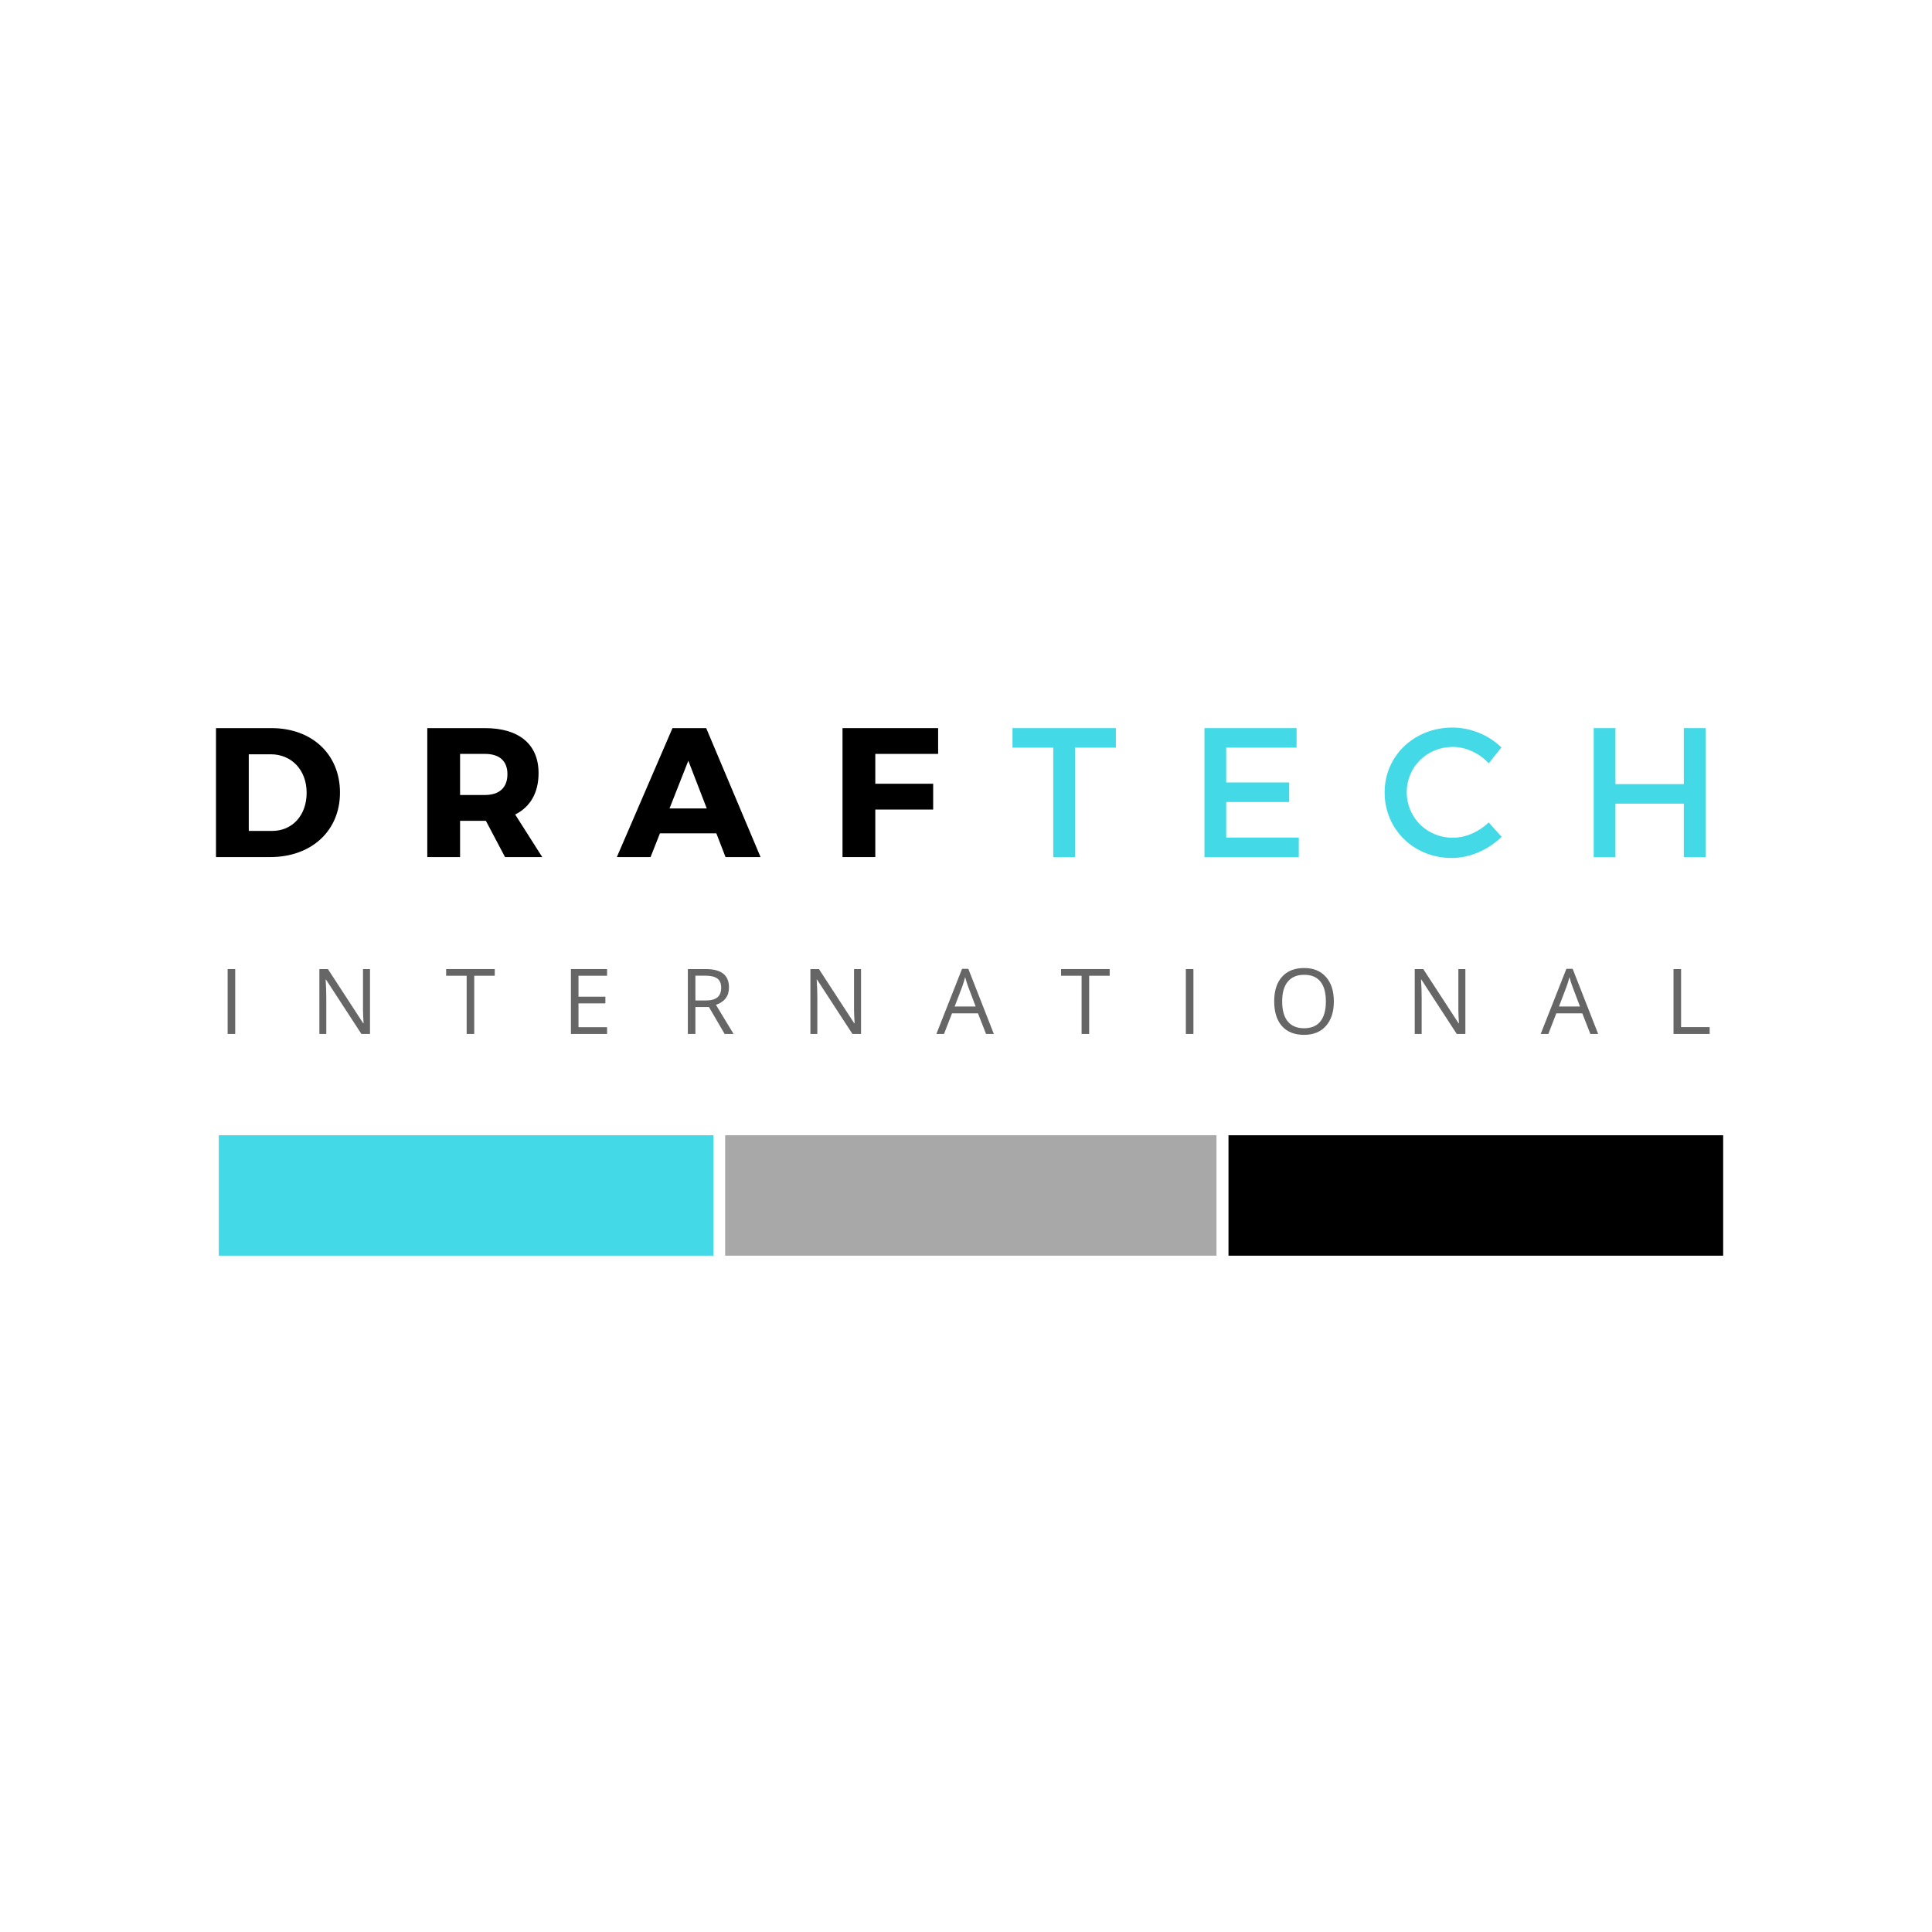 <?xml version="1.0" encoding="UTF-8"?>
<svg xmlns="http://www.w3.org/2000/svg" xmlns:xlink="http://www.w3.org/1999/xlink" width="375pt" height="375pt" viewBox="0 0 375 375" version="1.2">
<defs>
<g>
<symbol overflow="visible" id="glyph2-0">
<path style="stroke:none;" d="M 1.656 -12.594 L 8.906 -12.594 L 8.906 0 L 1.656 0 Z M 2.562 -0.891 L 8.016 -0.891 L 8.016 -11.703 L 2.562 -11.703 Z M 2.562 -0.891 "/>
</symbol>
<symbol overflow="visible" id="glyph2-1">
<path style="stroke:none;" d="M 1.734 0 L 1.734 -12.594 L 3.203 -12.594 L 3.203 0 Z M 1.734 0 "/>
</symbol>
<symbol overflow="visible" id="glyph2-2">
<path style="stroke:none;" d="M 11.562 0 L 9.891 0 L 3.016 -10.562 L 2.953 -10.562 C 3.035 -9.32 3.078 -8.188 3.078 -7.156 L 3.078 0 L 1.734 0 L 1.734 -12.594 L 3.391 -12.594 L 10.25 -2.062 L 10.312 -2.062 C 10.301 -2.219 10.273 -2.719 10.234 -3.562 C 10.203 -4.406 10.191 -5.004 10.203 -5.359 L 10.203 -12.594 L 11.562 -12.594 Z M 11.562 0 "/>
</symbol>
<symbol overflow="visible" id="glyph2-3">
<path style="stroke:none;" d="M 5.609 0 L 4.141 0 L 4.141 -11.297 L 0.156 -11.297 L 0.156 -12.594 L 9.594 -12.594 L 9.594 -11.297 L 5.609 -11.297 Z M 5.609 0 "/>
</symbol>
<symbol overflow="visible" id="glyph2-4">
<path style="stroke:none;" d="M 8.75 0 L 1.734 0 L 1.734 -12.594 L 8.75 -12.594 L 8.75 -11.297 L 3.203 -11.297 L 3.203 -7.234 L 8.422 -7.234 L 8.422 -5.938 L 3.203 -5.938 L 3.203 -1.312 L 8.75 -1.312 Z M 8.75 0 "/>
</symbol>
<symbol overflow="visible" id="glyph2-5">
<path style="stroke:none;" d="M 3.203 -5.234 L 3.203 0 L 1.734 0 L 1.734 -12.594 L 5.188 -12.594 C 6.727 -12.594 7.867 -12.297 8.609 -11.703 C 9.348 -11.109 9.719 -10.219 9.719 -9.031 C 9.719 -7.363 8.875 -6.238 7.188 -5.656 L 10.609 0 L 8.875 0 L 5.828 -5.234 Z M 3.203 -6.5 L 5.203 -6.5 C 6.234 -6.5 6.988 -6.703 7.469 -7.109 C 7.957 -7.516 8.203 -8.129 8.203 -8.953 C 8.203 -9.785 7.957 -10.383 7.469 -10.75 C 6.977 -11.125 6.188 -11.312 5.094 -11.312 L 3.203 -11.312 Z M 3.203 -6.5 "/>
</symbol>
<symbol overflow="visible" id="glyph2-6">
<path style="stroke:none;" d="M 9.641 0 L 8.078 -4 L 3.031 -4 L 1.484 0 L 0 0 L 4.984 -12.641 L 6.203 -12.641 L 11.156 0 Z M 7.625 -5.328 L 6.156 -9.219 C 5.969 -9.719 5.773 -10.328 5.578 -11.047 C 5.453 -10.492 5.27 -9.883 5.031 -9.219 L 3.547 -5.328 Z M 7.625 -5.328 "/>
</symbol>
<symbol overflow="visible" id="glyph2-7">
<path style="stroke:none;" d="M 12.656 -6.312 C 12.656 -4.301 12.145 -2.719 11.125 -1.562 C 10.113 -0.406 8.695 0.172 6.875 0.172 C 5.02 0.172 3.586 -0.395 2.578 -1.531 C 1.578 -2.664 1.078 -4.266 1.078 -6.328 C 1.078 -8.379 1.582 -9.969 2.594 -11.094 C 3.602 -12.227 5.039 -12.797 6.906 -12.797 C 8.707 -12.797 10.113 -12.219 11.125 -11.062 C 12.145 -9.914 12.656 -8.332 12.656 -6.312 Z M 2.625 -6.312 C 2.625 -4.602 2.988 -3.305 3.719 -2.422 C 4.445 -1.547 5.5 -1.109 6.875 -1.109 C 8.27 -1.109 9.32 -1.547 10.031 -2.422 C 10.75 -3.305 11.109 -4.602 11.109 -6.312 C 11.109 -8.008 10.754 -9.297 10.047 -10.172 C 9.336 -11.047 8.289 -11.484 6.906 -11.484 C 5.508 -11.484 4.445 -11.039 3.719 -10.156 C 2.988 -9.281 2.625 -8 2.625 -6.312 Z M 2.625 -6.312 "/>
</symbol>
<symbol overflow="visible" id="glyph2-8">
<path style="stroke:none;" d="M 1.734 0 L 1.734 -12.594 L 3.203 -12.594 L 3.203 -1.328 L 8.75 -1.328 L 8.75 0 Z M 1.734 0 "/>
</symbol>
<symbol overflow="visible" id="glyph0-0">
<path style="stroke:none;" d="M 2.504 -25.031 L 2.504 0 L 13.016 0 C 21.062 0 26.57 -5.113 26.57 -12.516 C 26.57 -19.953 21.133 -25.031 13.266 -25.031 Z M 8.867 -19.953 L 13.125 -19.953 C 17.164 -19.953 20.098 -16.914 20.098 -12.48 C 20.098 -8.082 17.309 -5.078 13.41 -5.078 L 8.867 -5.078 Z M 8.867 -19.953 "/>
</symbol>
<symbol overflow="visible" id="glyph0-1">
<path style="stroke:none;" d="M 17.594 0 L 24.816 0 L 19.562 -8.262 C 22.492 -9.727 24.102 -12.48 24.102 -16.305 C 24.102 -21.887 20.312 -25.031 13.695 -25.031 L 2.504 -25.031 L 2.504 0 L 8.867 0 L 8.867 -7.043 L 13.875 -7.043 Z M 8.867 -12.051 L 8.867 -20.027 L 13.695 -20.027 C 16.449 -20.027 18.059 -18.703 18.059 -16.094 C 18.059 -13.445 16.449 -12.051 13.695 -12.051 Z M 8.867 -12.051 "/>
</symbol>
<symbol overflow="visible" id="glyph0-2">
<path style="stroke:none;" d="M 19.133 -4.613 L 20.918 0 L 27.715 0 L 17.164 -25.031 L 10.621 -25.031 L -0.18 0 L 6.367 0 L 8.188 -4.613 Z M 17.273 -9.441 L 10.047 -9.441 L 13.695 -18.703 Z M 17.273 -9.441 "/>
</symbol>
<symbol overflow="visible" id="glyph0-3">
<path style="stroke:none;" d="M 21.062 -20.027 L 21.062 -25.031 L 2.504 -25.031 L 2.504 0 L 8.867 0 L 8.867 -9.227 L 20.098 -9.227 L 20.098 -14.234 L 8.867 -14.234 L 8.867 -20.027 Z M 21.062 -20.027 "/>
</symbol>
<symbol overflow="visible" id="glyph1-0">
<path style="stroke:none;" d="M 20.383 -21.242 L 20.383 -25.031 L 0.32 -25.031 L 0.32 -21.242 L 8.227 -21.242 L 8.227 0 L 12.445 0 L 12.445 -21.242 Z M 20.383 -21.242 "/>
</symbol>
<symbol overflow="visible" id="glyph1-1">
<path style="stroke:none;" d="M 21.168 -21.242 L 21.168 -25.031 L 3.289 -25.031 L 3.289 0 L 21.598 0 L 21.598 -3.789 L 7.508 -3.789 L 7.508 -10.691 L 19.738 -10.691 L 19.738 -14.484 L 7.508 -14.484 L 7.508 -21.242 Z M 21.168 -21.242 "/>
</symbol>
<symbol overflow="visible" id="glyph1-2">
<path style="stroke:none;" d="M 14.375 -25.141 C 6.973 -25.141 1.215 -19.668 1.215 -12.551 C 1.215 -5.363 6.902 0.18 14.234 0.18 C 17.773 0.18 21.383 -1.43 23.922 -3.934 L 21.422 -6.723 C 19.523 -4.898 16.949 -3.754 14.445 -3.754 C 9.441 -3.754 5.508 -7.652 5.508 -12.586 C 5.508 -17.523 9.441 -21.383 14.445 -21.383 C 16.984 -21.383 19.598 -20.168 21.422 -18.203 L 23.887 -21.277 C 21.457 -23.672 17.914 -25.141 14.375 -25.141 Z M 14.375 -25.141 "/>
</symbol>
<symbol overflow="visible" id="glyph1-3">
<path style="stroke:none;" d="M 24.996 0 L 24.996 -25.031 L 20.777 -25.031 L 20.777 -14.16 L 7.508 -14.16 L 7.508 -25.031 L 3.289 -25.031 L 3.289 0 L 7.508 0 L 7.508 -10.371 L 20.777 -10.371 L 20.777 0 Z M 24.996 0 "/>
</symbol>
</g>
</defs>
<g id="surface1">
<g style="fill:rgb(0%,0%,0%);fill-opacity:1;">
  <use xlink:href="#glyph0-0" x="39.42" y="166.358"/>
</g>
<g style="fill:rgb(0%,0%,0%);fill-opacity:1;">
  <use xlink:href="#glyph0-1" x="80.433" y="166.358"/>
</g>
<g style="fill:rgb(0%,0%,0%);fill-opacity:1;">
  <use xlink:href="#glyph0-2" x="119.908" y="166.358"/>
</g>
<g style="fill:rgb(0%,0%,0%);fill-opacity:1;">
  <use xlink:href="#glyph0-3" x="161.028" y="166.358"/>
</g>
<g style="fill:rgb(26.669%,85.1%,90.199%);fill-opacity:1;">
  <use xlink:href="#glyph1-0" x="196.206" y="166.358"/>
</g>
<g style="fill:rgb(26.669%,85.1%,90.199%);fill-opacity:1;">
  <use xlink:href="#glyph1-1" x="230.496" y="166.358"/>
</g>
<g style="fill:rgb(26.669%,85.1%,90.199%);fill-opacity:1;">
  <use xlink:href="#glyph1-2" x="267.54" y="166.358"/>
</g>
<g style="fill:rgb(26.669%,85.1%,90.199%);fill-opacity:1;">
  <use xlink:href="#glyph1-3" x="306.05" y="166.358"/>
</g>
<g style="fill:rgb(39.999%,39.999%,39.999%);fill-opacity:1;">
  <use xlink:href="#glyph2-1" x="42.453" y="200.691"/>
</g>
<g style="fill:rgb(39.999%,39.999%,39.999%);fill-opacity:1;">
  <use xlink:href="#glyph2-2" x="60.256" y="200.691"/>
</g>
<g style="fill:rgb(39.999%,39.999%,39.999%);fill-opacity:1;">
  <use xlink:href="#glyph2-3" x="86.439" y="200.691"/>
</g>
<g style="fill:rgb(39.999%,39.999%,39.999%);fill-opacity:1;">
  <use xlink:href="#glyph2-4" x="109.082" y="200.691"/>
</g>
<g style="fill:rgb(39.999%,39.999%,39.999%);fill-opacity:1;">
  <use xlink:href="#glyph2-5" x="131.777" y="200.691"/>
</g>
<g style="fill:rgb(39.999%,39.999%,39.999%);fill-opacity:1;">
  <use xlink:href="#glyph2-2" x="155.566" y="200.691"/>
</g>
<g style="fill:rgb(39.999%,39.999%,39.999%);fill-opacity:1;">
  <use xlink:href="#glyph2-6" x="181.749" y="200.691"/>
</g>
<g style="fill:rgb(39.999%,39.999%,39.999%);fill-opacity:1;">
  <use xlink:href="#glyph2-3" x="205.796" y="200.691"/>
</g>
<g style="fill:rgb(39.999%,39.999%,39.999%);fill-opacity:1;">
  <use xlink:href="#glyph2-1" x="228.439" y="200.691"/>
</g>
<g style="fill:rgb(39.999%,39.999%,39.999%);fill-opacity:1;">
  <use xlink:href="#glyph2-7" x="246.243" y="200.691"/>
</g>
<g style="fill:rgb(39.999%,39.999%,39.999%);fill-opacity:1;">
  <use xlink:href="#glyph2-2" x="272.865" y="200.691"/>
</g>
<g style="fill:rgb(39.999%,39.999%,39.999%);fill-opacity:1;">
  <use xlink:href="#glyph2-6" x="299.047" y="200.691"/>
</g>
<g style="fill:rgb(39.999%,39.999%,39.999%);fill-opacity:1;">
  <use xlink:href="#glyph2-8" x="323.094" y="200.691"/>
</g>
<path style=" stroke:none;fill-rule:nonzero;fill:rgb(26.669%,85.1%,90.199%);fill-opacity:1;" d="M 42.469 220.352 L 138.477 220.352 L 138.477 243.727 L 42.469 243.727 Z M 42.469 220.352 "/>
<path style=" stroke:none;fill-rule:nonzero;fill:rgb(65.88%,65.88%,65.88%);fill-opacity:1;" d="M 140.754 220.352 L 236.121 220.352 L 236.121 243.727 L 140.754 243.727 Z M 140.754 220.352 "/>
<path style=" stroke:none;fill-rule:nonzero;fill:rgb(0%,0%,0%);fill-opacity:1;" d="M 238.449 220.352 L 334.465 220.352 L 334.465 243.727 L 238.449 243.727 Z M 238.449 220.352 "/>
</g>
</svg>
